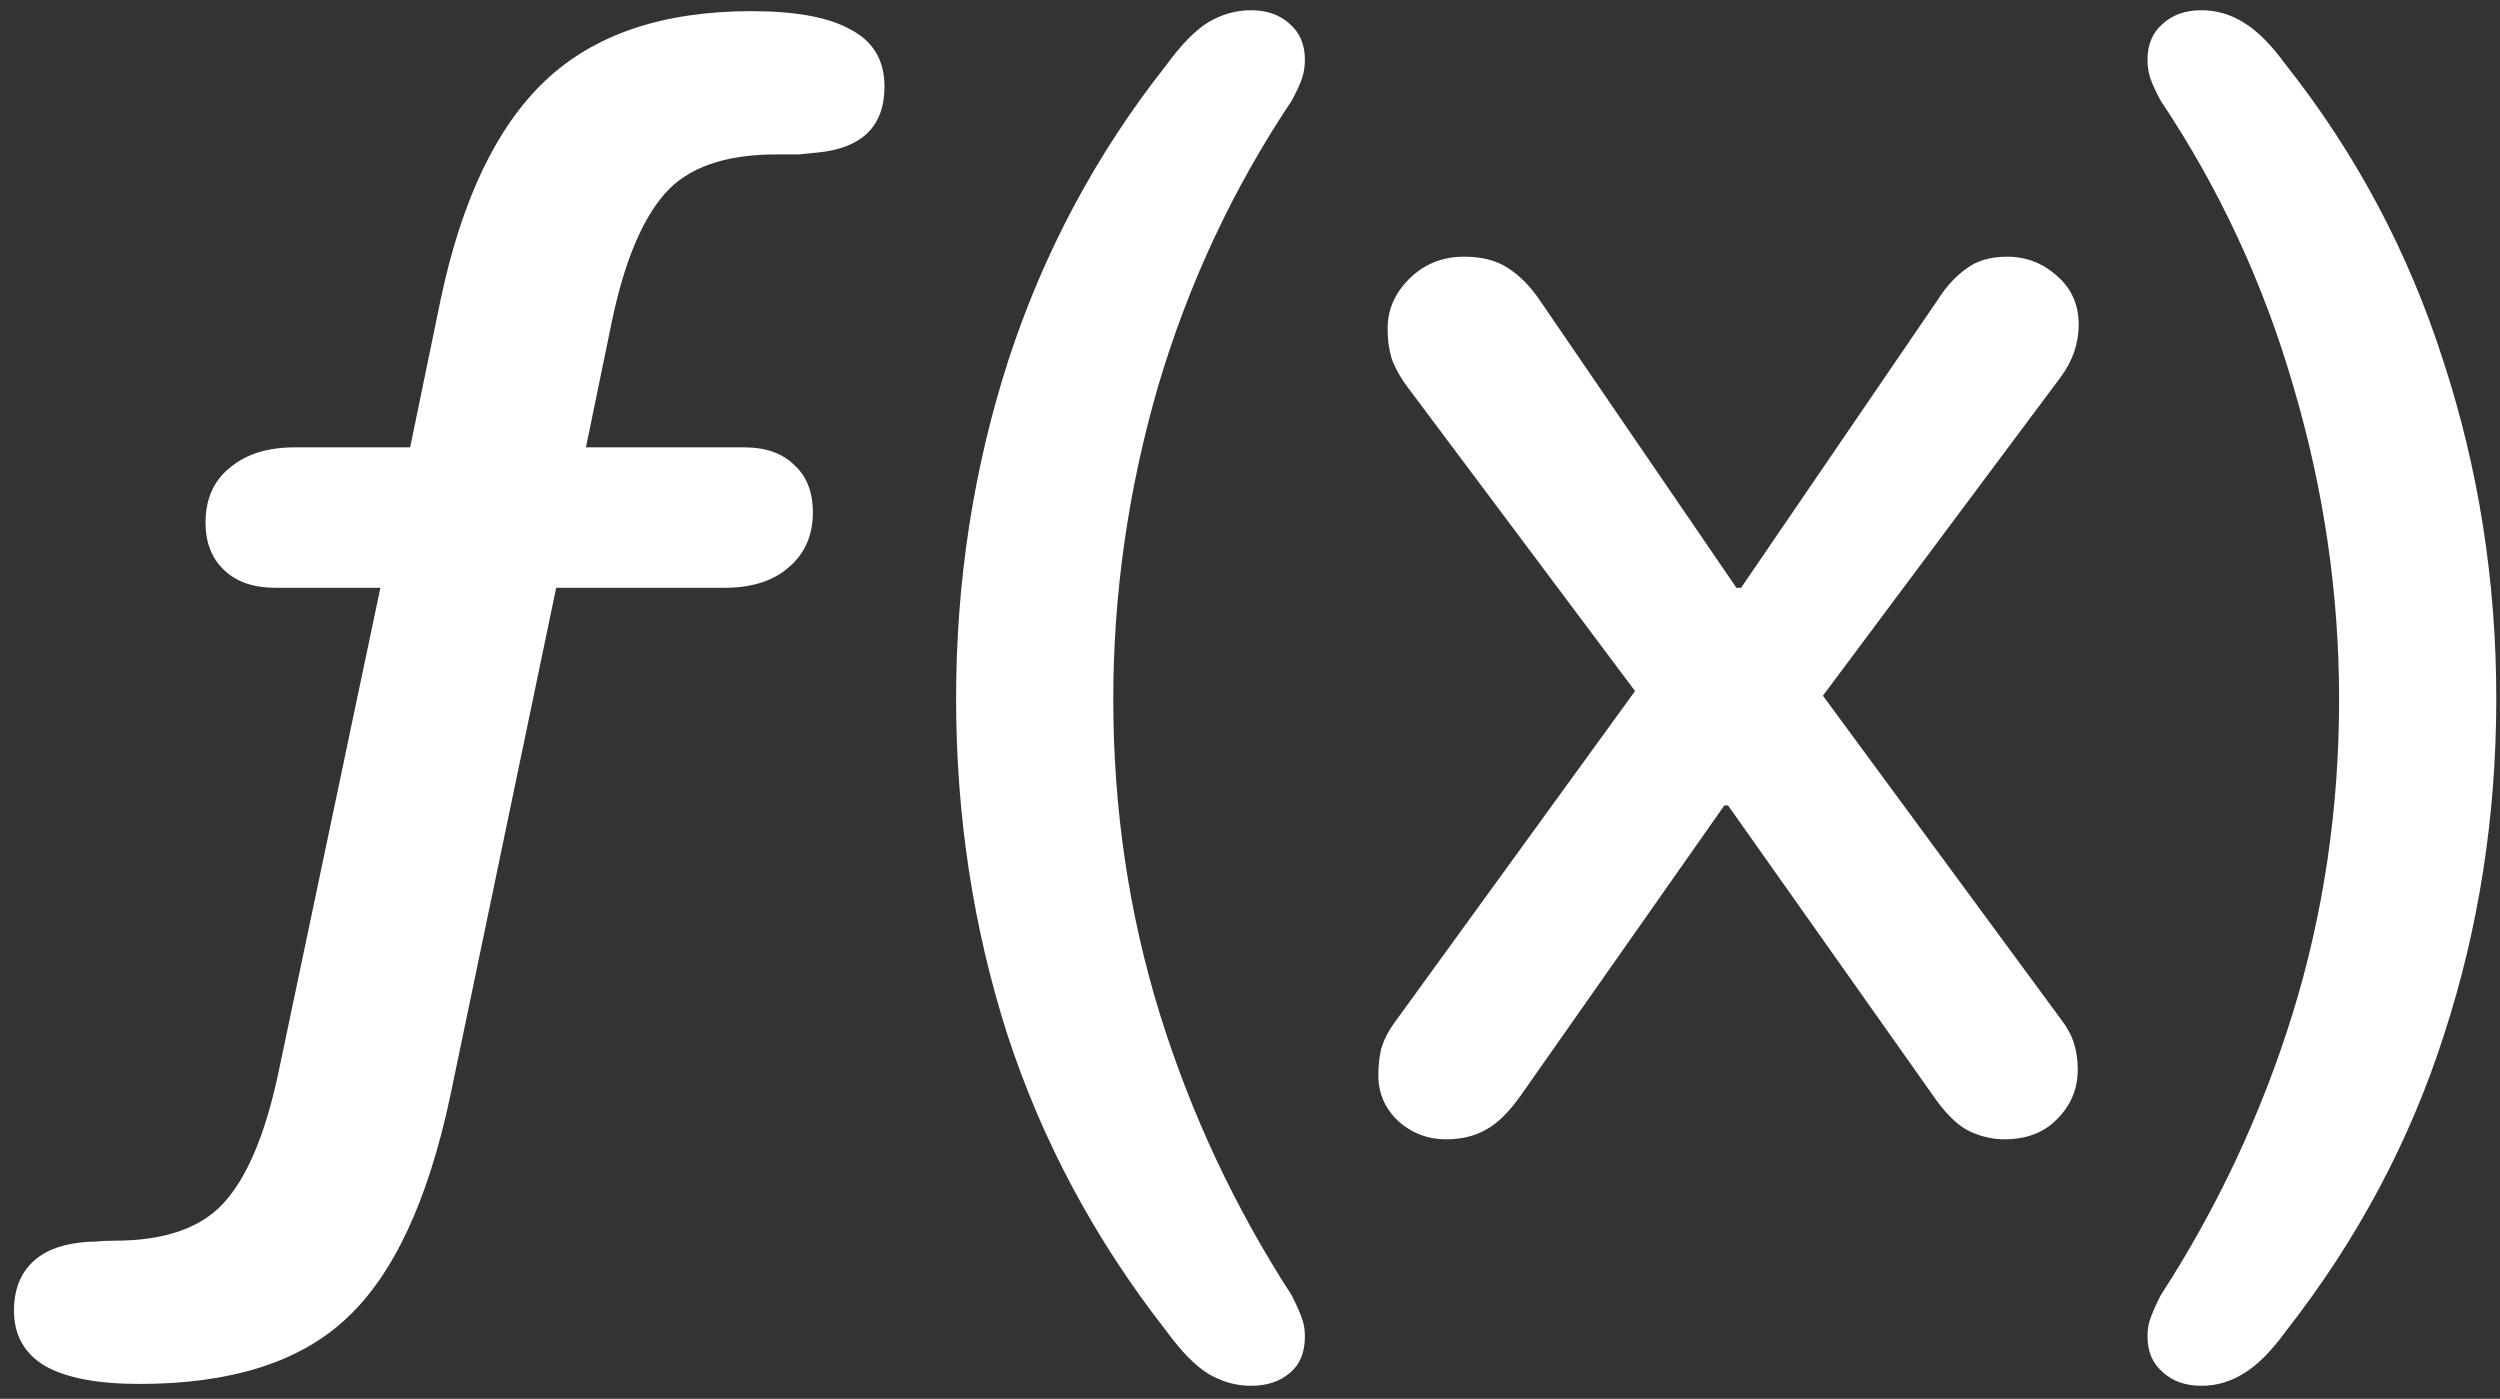 <svg width="168" height="94" viewBox="0 0 168 94" fill="none" xmlns="http://www.w3.org/2000/svg">
<rect x="0" y="0" width="168" height="94" fill="#333333" stroke="none"/>
<path d="M9.375 93C15.5 93 20.125 91.542 23.25 88.625C26.417 85.708 28.75 80.729 30.25 73.688L37.375 39.5H48.688C50.521 39.5 51.958 39.042 53 38.125C54.083 37.208 54.625 35.979 54.625 34.438C54.625 33.062 54.208 32 53.375 31.25C52.583 30.458 51.458 30.062 50 30.062H39.375L41.125 21.562C41.958 17.604 43.146 14.75 44.688 13C46.229 11.25 48.729 10.375 52.188 10.375C52.729 10.375 53.229 10.375 53.688 10.375C54.146 10.333 54.562 10.292 54.938 10.25C57.938 9.958 59.438 8.479 59.438 5.812C59.438 4.062 58.688 2.792 57.188 2C55.729 1.167 53.5 0.75 50.5 0.75C44.542 0.75 39.917 2.312 36.625 5.438C33.375 8.521 31.042 13.396 29.625 20.062L27.562 30.062H19.812C17.979 30.062 16.521 30.521 15.438 31.438C14.354 32.312 13.812 33.542 13.812 35.125C13.812 36.458 14.229 37.521 15.062 38.312C15.896 39.104 17.042 39.5 18.5 39.5H25.562L18.688 72.188C17.812 76.271 16.583 79.167 15 80.875C13.458 82.542 11.021 83.375 7.688 83.375C7.229 83.375 6.792 83.396 6.375 83.438C6 83.438 5.667 83.458 5.375 83.5C3.917 83.667 2.812 84.146 2.062 84.938C1.312 85.729 0.938 86.771 0.938 88.062C0.938 89.729 1.646 90.979 3.062 91.812C4.479 92.604 6.583 93 9.375 93ZM84.062 93.125C85.146 93.125 86.021 92.833 86.688 92.25C87.354 91.708 87.688 90.896 87.688 89.812C87.688 89.354 87.625 88.958 87.5 88.625C87.375 88.25 87.146 87.729 86.812 87.062C82.979 81.146 80.021 74.833 77.938 68.125C75.854 61.375 74.812 54.333 74.812 47C74.812 39.917 75.812 32.917 77.812 26C79.854 19.083 82.854 12.667 86.812 6.75C87.146 6.125 87.375 5.625 87.5 5.25C87.625 4.875 87.688 4.458 87.688 4C87.688 3 87.354 2.208 86.688 1.625C86.021 1 85.146 0.688 84.062 0.688C83.062 0.688 82.104 0.958 81.188 1.5C80.312 2.042 79.375 3 78.375 4.375C73.667 10.333 70.125 16.958 67.75 24.25C65.417 31.5 64.25 39.062 64.25 46.938C64.25 54.812 65.396 62.333 67.688 69.5C70.021 76.667 73.583 83.312 78.375 89.438C79.375 90.812 80.312 91.771 81.188 92.312C82.104 92.854 83.062 93.125 84.062 93.125ZM97.188 76.562C98.188 76.562 99.062 76.354 99.812 75.938C100.604 75.521 101.396 74.75 102.188 73.625L115.875 54.125H116.125L130.125 73.938C130.917 75.021 131.688 75.729 132.438 76.062C133.188 76.396 133.938 76.562 134.688 76.562C136.188 76.562 137.375 76.104 138.25 75.188C139.167 74.271 139.625 73.167 139.625 71.875C139.625 71.25 139.542 70.667 139.375 70.125C139.208 69.583 138.917 69.042 138.5 68.5L122.5 46.75L138.5 25.312C139.292 24.229 139.688 23.062 139.688 21.812C139.688 20.479 139.208 19.396 138.25 18.562C137.292 17.688 136.167 17.25 134.875 17.25C133.75 17.25 132.833 17.521 132.125 18.062C131.417 18.562 130.771 19.271 130.188 20.188L117 39.5H116.688L103.438 20.125C102.812 19.208 102.104 18.5 101.312 18C100.562 17.5 99.583 17.25 98.375 17.25C96.917 17.25 95.688 17.75 94.688 18.75C93.729 19.708 93.25 20.812 93.25 22.062C93.25 22.979 93.375 23.75 93.625 24.375C93.875 24.958 94.208 25.521 94.625 26.062L109.875 46.438L93.688 68.75C93.271 69.333 92.979 69.917 92.812 70.5C92.688 71.042 92.625 71.625 92.625 72.25C92.625 73.458 93.062 74.479 93.938 75.312C94.854 76.146 95.938 76.562 97.188 76.562ZM147.938 93.125C148.938 93.125 149.875 92.854 150.75 92.312C151.667 91.771 152.625 90.812 153.625 89.438C158.417 83.312 161.958 76.667 164.25 69.5C166.583 62.333 167.75 54.812 167.75 46.938C167.75 39.062 166.562 31.5 164.188 24.25C161.854 16.958 158.333 10.333 153.625 4.375C152.625 3 151.667 2.042 150.75 1.5C149.875 0.958 148.938 0.688 147.938 0.688C146.854 0.688 145.979 1 145.312 1.625C144.646 2.208 144.312 3 144.312 4C144.312 4.458 144.375 4.875 144.5 5.25C144.625 5.625 144.854 6.125 145.188 6.75C149.146 12.667 152.125 19.083 154.125 26C156.167 32.917 157.188 39.917 157.188 47C157.188 54.333 156.146 61.375 154.062 68.125C151.979 74.833 149.021 81.146 145.188 87.062C144.854 87.729 144.625 88.25 144.5 88.625C144.375 88.958 144.312 89.354 144.312 89.812C144.312 90.812 144.646 91.604 145.312 92.188C145.979 92.812 146.854 93.125 147.938 93.125Z" fill="white"/>
</svg>
